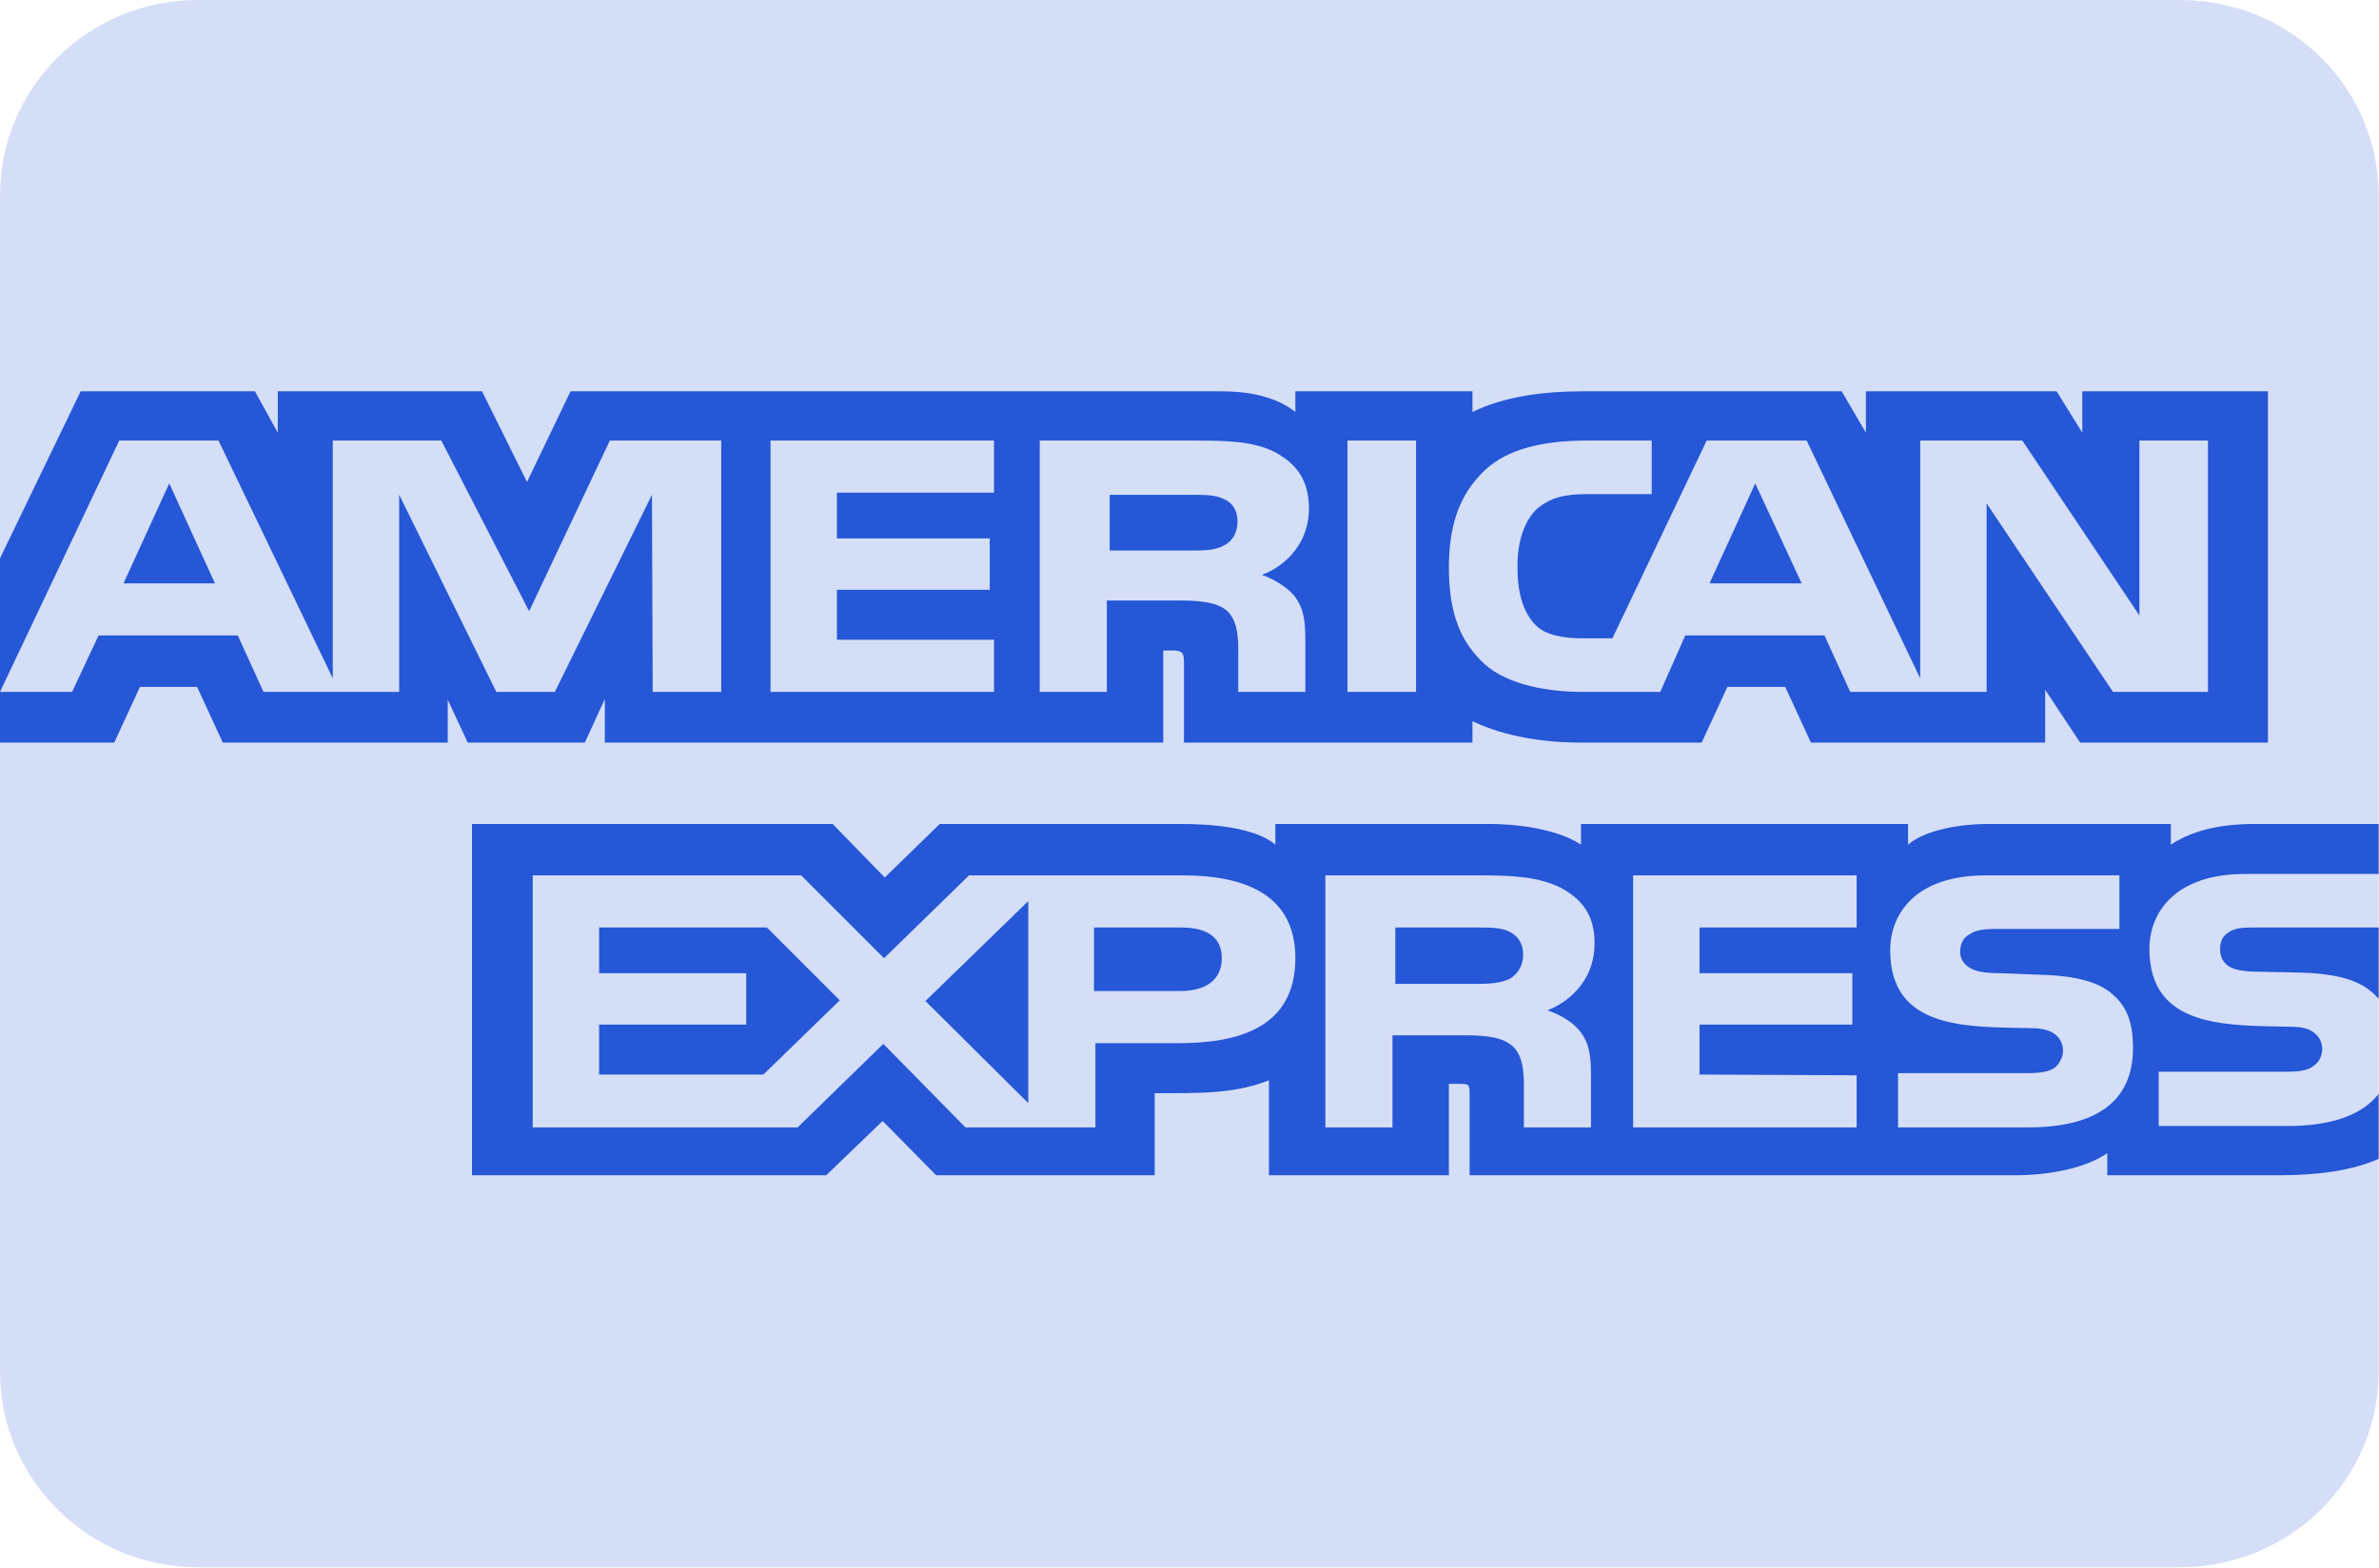 <svg width="33.314" height="21.957" viewBox="0 0 33.315 21.957" fill="none" xmlns="http://www.w3.org/2000/svg" xmlns:xlink="http://www.w3.org/1999/xlink">
	<desc>
			Created with Pixso.
	</desc>
	<defs>
		<clipPath id="clip41_1726">
			<rect id="payment-methods/light/american-express" width="33.314" height="21.957" fill="white" fill-opacity="0"/>
		</clipPath>
	</defs>
	<g clip-path="url(#clip41_1726)">
		<path id="Rectangle 1" d="M0 2.74C0 1.22 1.24 0 2.77 0L30.53 0C32.07 0 33.31 1.22 33.31 2.74L33.31 19.21C33.31 20.72 32.07 21.95 30.53 21.95L2.77 21.95C1.24 21.95 0 20.72 0 19.21L0 2.74Z" fill="#D4DEF7" fill-opacity="1" fill-rule="nonzero"/>
		<path id="Vector" d="M24.58 6.77L23.94 8.17L25.23 8.17L24.58 6.77ZM17.14 7.64C17.26 7.58 17.33 7.46 17.33 7.3C17.33 7.15 17.26 7.04 17.14 6.99C17.03 6.93 16.86 6.93 16.69 6.93L15.54 6.93L15.54 7.71L16.68 7.71C16.86 7.71 17.01 7.71 17.14 7.64ZM2.37 6.77L1.73 8.17L3.01 8.17L2.37 6.77ZM32.04 15.77L30.23 15.77L30.23 15.01L32.03 15.01C32.21 15.01 32.33 14.99 32.41 14.92C32.48 14.87 32.52 14.78 32.52 14.69C32.52 14.59 32.47 14.51 32.4 14.46C32.34 14.41 32.24 14.38 32.07 14.38C31.2 14.36 30.1 14.41 30.1 13.29C30.1 12.78 30.46 12.24 31.44 12.24L33.31 12.24L33.31 11.54L31.57 11.54C31.05 11.54 30.67 11.65 30.4 11.83L30.4 11.54L27.84 11.54C27.43 11.54 26.95 11.63 26.72 11.83L26.72 11.54L22.14 11.54L22.14 11.83C21.78 11.59 21.16 11.54 20.88 11.54L17.86 11.54L17.86 11.83C17.57 11.58 16.93 11.54 16.54 11.54L13.16 11.54L12.39 12.29L11.66 11.54L6.61 11.54L6.61 16.46L11.57 16.46L12.36 15.7L13.11 16.46L16.17 16.46L16.17 15.31L16.47 15.31C16.87 15.31 17.35 15.3 17.77 15.13L17.77 16.46L20.29 16.46L20.29 15.18L20.41 15.18C20.57 15.18 20.58 15.18 20.58 15.32L20.58 16.46L28.23 16.46C28.72 16.46 29.23 16.35 29.51 16.15L29.51 16.46L31.93 16.46C32.44 16.46 32.93 16.4 33.31 16.23L33.31 15.32C33.08 15.62 32.64 15.77 32.04 15.77L32.04 15.77ZM16.51 14.61L15.34 14.61L15.34 15.79L13.52 15.79L12.37 14.62L11.17 15.79L7.46 15.79L7.46 12.26L11.22 12.26L12.38 13.42L13.57 12.26L16.56 12.26C17.3 12.26 18.14 12.45 18.14 13.42C18.14 14.4 17.33 14.61 16.51 14.61ZM22.13 14.45C22.26 14.62 22.28 14.78 22.28 15.09L22.28 15.79L21.34 15.79L21.34 15.35C21.34 15.14 21.36 14.82 21.19 14.66C21.05 14.53 20.84 14.5 20.5 14.5L19.5 14.5L19.5 15.79L18.56 15.79L18.56 12.26L20.72 12.26C21.2 12.26 21.54 12.28 21.85 12.43C22.15 12.59 22.33 12.81 22.33 13.21C22.33 13.78 21.91 14.06 21.67 14.15C21.88 14.22 22.05 14.34 22.13 14.45ZM26 12.99L23.8 12.99L23.8 13.63L25.94 13.63L25.94 14.35L23.8 14.35L23.8 15.05L26 15.06L26 15.79L22.87 15.79L22.87 12.26L26 12.26L26 12.99ZM28.4 15.79L26.58 15.79L26.58 15.03L28.39 15.03C28.57 15.03 28.7 15.01 28.78 14.95C28.84 14.89 28.89 14.81 28.89 14.72C28.89 14.61 28.84 14.53 28.77 14.48C28.7 14.43 28.6 14.4 28.44 14.4C27.56 14.38 26.47 14.43 26.47 13.31C26.47 12.8 26.82 12.26 27.81 12.26L29.68 12.26L29.68 13.01L27.97 13.01C27.8 13.01 27.68 13.02 27.59 13.08C27.49 13.13 27.45 13.22 27.45 13.33C27.45 13.46 27.54 13.55 27.66 13.59C27.75 13.62 27.86 13.63 28.02 13.63L28.52 13.65C29.03 13.66 29.38 13.74 29.59 13.93C29.78 14.1 29.87 14.31 29.87 14.68C29.87 15.43 29.35 15.79 28.4 15.79ZM21.14 13.05C21.03 12.99 20.86 12.99 20.69 12.99L19.54 12.99L19.54 13.78L20.68 13.78C20.86 13.78 21.01 13.77 21.14 13.71C21.26 13.64 21.33 13.52 21.33 13.37C21.33 13.22 21.26 13.11 21.14 13.05ZM31.6 12.99C31.43 12.99 31.32 12.99 31.22 13.05C31.12 13.11 31.09 13.19 31.09 13.3C31.09 13.44 31.17 13.53 31.29 13.57C31.39 13.6 31.5 13.61 31.65 13.61L32.16 13.62C32.67 13.63 33.01 13.71 33.22 13.9C33.26 13.93 33.28 13.96 33.31 13.99L33.31 12.99L31.6 12.99L31.6 12.99ZM16.54 12.99L15.32 12.99L15.32 13.88L16.53 13.88C16.89 13.88 17.11 13.72 17.11 13.42C17.11 13.11 16.88 12.99 16.54 12.99ZM8.39 12.99L8.39 13.63L10.45 13.63L10.45 14.35L8.39 14.35L8.39 15.05L10.69 15.05L11.76 14.01L10.74 12.99L8.39 12.99ZM14.4 15.45L14.4 12.62L12.96 14.02L14.4 15.45ZM8.47 9.79L8.47 10.4L16.29 10.4L16.29 9.11L16.44 9.11C16.55 9.12 16.58 9.13 16.58 9.28L16.58 10.4L20.62 10.4L20.62 10.1C20.95 10.26 21.46 10.4 22.13 10.4L23.83 10.4L24.19 9.62L25 9.62L25.36 10.4L28.64 10.4L28.64 9.66L29.13 10.4L31.76 10.4L31.76 5.48L29.16 5.48L29.16 6.06L28.8 5.48L26.13 5.48L26.13 6.06L25.79 5.48L22.19 5.48C21.58 5.48 21.05 5.56 20.62 5.77L20.62 5.48L18.14 5.48L18.14 5.77C17.86 5.55 17.49 5.48 17.08 5.48L7.99 5.48L7.38 6.75L6.75 5.48L3.89 5.48L3.89 6.06L3.57 5.48L1.13 5.48L0 7.82L0 9.69L1.67 6.17L3.06 6.17L4.66 9.5L4.66 6.17L6.18 6.17L7.41 8.56L8.54 6.17L10.1 6.17L10.1 9.69L9.14 9.69L9.13 6.93L7.77 9.69L6.95 9.69L5.59 6.93L5.59 9.69L3.69 9.69L3.33 8.9L1.38 8.9L1.01 9.69L0 9.69L0 10.4L1.6 10.4L1.96 9.62L2.76 9.62L3.12 10.4L6.27 10.4L6.27 9.8L6.55 10.4L8.19 10.4L8.47 9.79L8.47 9.79ZM20.8 6.58C21.1 6.3 21.58 6.17 22.22 6.17L23.13 6.17L23.13 6.92L22.24 6.92C21.9 6.92 21.71 6.97 21.52 7.13C21.36 7.28 21.25 7.56 21.25 7.93C21.25 8.31 21.33 8.58 21.51 8.76C21.65 8.9 21.91 8.94 22.16 8.94L22.58 8.94L23.9 6.17L25.3 6.17L26.89 9.5L26.89 6.17L28.32 6.17L29.96 8.62L29.96 6.17L30.92 6.17L30.92 9.69L29.59 9.69L27.82 7.05L27.82 9.69L25.91 9.69L25.55 8.9L23.6 8.9L23.25 9.69L22.15 9.69C21.7 9.69 21.12 9.6 20.79 9.3C20.46 9 20.29 8.6 20.29 7.95C20.29 7.43 20.4 6.95 20.8 6.58ZM18.87 6.17L19.83 6.17L19.83 9.69L18.87 9.69L18.87 6.17ZM14.56 6.17L16.72 6.17C17.2 6.17 17.55 6.18 17.85 6.33C18.15 6.49 18.33 6.72 18.33 7.12C18.33 7.68 17.91 7.97 17.67 8.05C17.87 8.12 18.05 8.25 18.13 8.35C18.26 8.53 18.28 8.68 18.28 9L18.28 9.69L17.34 9.69L17.34 9.25C17.34 9.03 17.36 8.73 17.19 8.56C17.05 8.44 16.84 8.41 16.51 8.41L15.5 8.41L15.5 9.69L14.56 9.69L14.56 6.17ZM10.79 6.17L13.92 6.17L13.92 6.9L11.72 6.9L11.72 7.54L13.86 7.54L13.86 8.26L11.72 8.26L11.72 8.96L13.92 8.96L13.92 9.69L10.79 9.69L10.79 6.17Z" fill="#2557D6" fill-opacity="1" fill-rule="nonzero"/>
	</g>
</svg>
